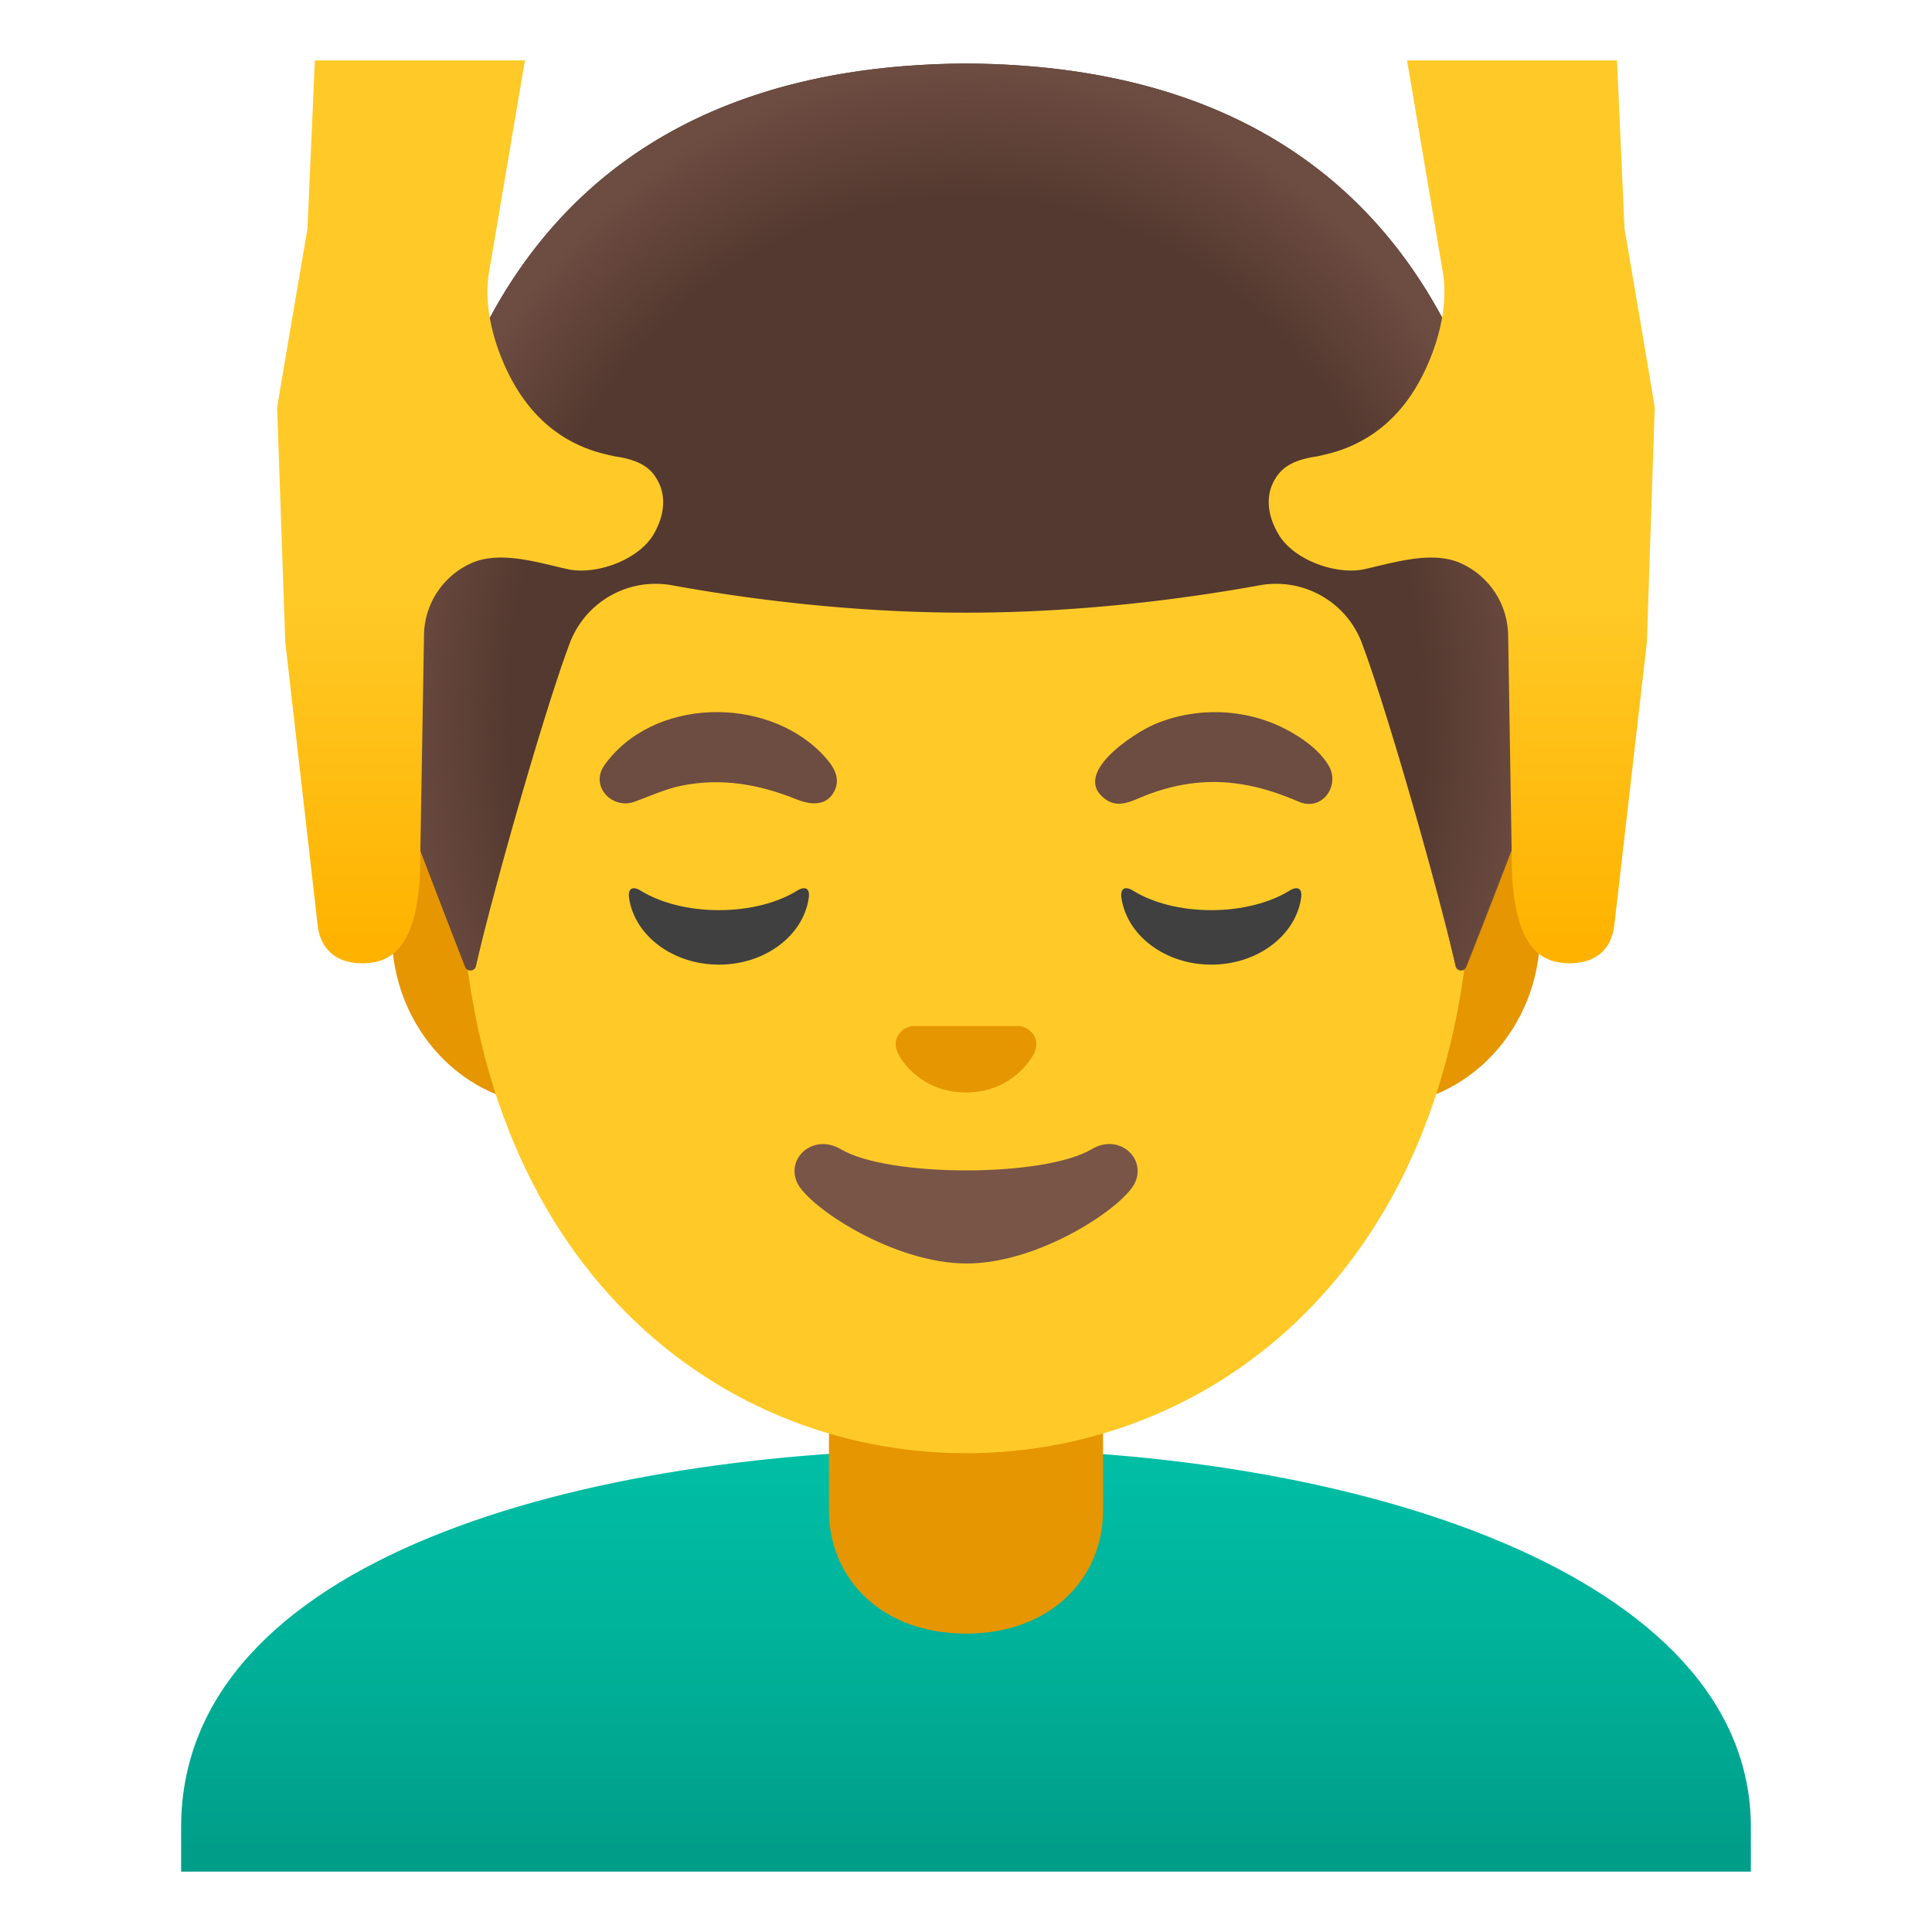 <svg xmlns="http://www.w3.org/2000/svg" xmlns:xlink="http://www.w3.org/1999/xlink" aria-hidden="true" role="img" class="iconify iconify--noto" width="1em" height="1em" preserveAspectRatio="xMidYMid meet" viewBox="0 0 128 128"><linearGradient id="IconifyId17f59fb531fec6e676144" x1="64" x2="64" y1="32.226" y2="5.434" gradientTransform="matrix(1 0 0 -1 0 128)" gradientUnits="userSpaceOnUse"><stop offset="0" stop-color="#00BFA5"></stop><stop offset=".47" stop-color="#00B29A"></stop><stop offset="1" stop-color="#009E89"></stop></linearGradient><path fill="url(#IconifyId17f59fb531fec6e676144)" d="M64.13 96H64c-25.49.03-52 7.28-52 25.06V124h104v-2.94C116 104.3 89.74 96 64.13 96z"></path><path fill="#E59600" d="M91.33 50.43H36.67c-5.89 0-10.71 5.14-10.71 11.41s4.82 11.41 10.71 11.41h54.65c5.89 0 10.71-5.14 10.71-11.41s-4.81-11.41-10.7-11.41zM54.92 90.08v9.98c0 4.51 3.46 8.17 9.08 8.17s9.08-3.66 9.08-8.17v-9.98H54.92z"></path><path fill="#FFCA28" d="M64 11.07c-17.4 0-33.52 18.61-33.52 45.4c0 26.64 16.61 39.81 33.52 39.81S97.52 83.1 97.52 56.46c0-26.78-16.12-45.39-33.52-45.39z"></path><path fill="#795548" d="M72.32 76.14c-3.15 1.87-13.47 1.87-16.61 0c-1.81-1.07-3.65.57-2.9 2.21c.74 1.61 6.37 5.36 11.23 5.36s10.42-3.75 11.16-5.36c.75-1.64-1.08-3.29-2.88-2.21z"></path><path fill="#E59600" d="M67.86 68.06c-.11-.04-.21-.07-.32-.08h-7.08c-.11.01-.22.04-.32.08c-.64.26-.99.92-.69 1.63c.3.71 1.71 2.69 4.55 2.69s4.25-1.99 4.55-2.69c.3-.71-.05-1.37-.69-1.63z"></path><path fill="#404040" d="M47.63 60.3c-2.06 0-3.9-.5-5.18-1.29c-.55-.34-.87-.14-.77.5c.37 2.48 2.9 4.4 5.95 4.4c3.06 0 5.58-1.92 5.95-4.4c.1-.64-.22-.84-.77-.5c-1.28.79-3.12 1.29-5.18 1.29zm32.62 0c-2.06 0-3.9-.5-5.18-1.29c-.55-.34-.87-.14-.77.5c.38 2.48 2.9 4.4 5.95 4.4s5.58-1.92 5.95-4.4c.1-.64-.22-.84-.77-.5c-1.28.79-3.13 1.29-5.18 1.29z"></path><path fill="#6D4C41" d="M40.02 50.73c3.18-4.51 10.66-4.66 14.41-.82c.65.67 1.34 1.53.85 2.5c-.54 1.07-1.65.9-2.56.53c-2.43-.98-4.94-1.42-7.55-.89c-1.13.23-2.1.7-3.17 1.08c-1.44.49-2.91-1.01-1.98-2.4zm46.06 2.4c-2.23-.97-4.49-1.53-6.95-1.25c-1.12.13-2.22.42-3.26.83c-.83.33-1.72.86-2.58.28c-2.45-1.69 1.89-4.44 3.17-4.99c2.76-1.19 6.05-1.08 8.72.31c1.06.55 2.21 1.35 2.84 2.4c.79 1.31-.39 3.05-1.94 2.42z"></path><path fill="#543930" d="M64.02 4.21h-.04c-45.43.25-36.13 52.14-36.13 52.14s2.04 5.35 2.97 7.71c.13.34.63.3.71-.05c.97-4.34 4.46-16.73 6.22-21.4a6.075 6.075 0 0 1 6.79-3.83c4.45.81 11.55 1.81 19.37 1.81h.16c7.82 0 14.92-1 19.37-1.81c2.9-.53 5.76 1.08 6.79 3.83c1.75 4.66 5.22 16.96 6.2 21.36c.08.36.58.39.71.05l2.98-7.67c.03 0 9.34-51.89-36.1-52.14z"></path><radialGradient id="IconifyId17f59fb531fec6e676145" cx="64.001" cy="80.718" r="38.092" gradientTransform="matrix(1 0 0 -1.128 0 138.347)" gradientUnits="userSpaceOnUse"><stop offset=".794" stop-color="#6D4C41" stop-opacity="0"></stop><stop offset="1" stop-color="#6D4C41"></stop></radialGradient><path fill="url(#IconifyId17f59fb531fec6e676145)" d="M100.15 56.35s9.31-51.9-36.13-52.14h-.04c-.71 0-1.4.02-2.08.05c-1.35.06-2.66.16-3.92.31h-.04c-.09.01-.17.03-.26.04c-38.24 4.82-29.83 51.74-29.83 51.74l2.98 7.68c.13.34.62.31.7-.05c.98-4.38 4.46-16.71 6.22-21.37a6.075 6.075 0 0 1 6.79-3.83c4.45.81 11.55 1.81 19.37 1.81h.16c7.82 0 14.92-1 19.37-1.81c2.9-.53 5.76 1.08 6.79 3.83c1.76 4.68 5.25 17.1 6.21 21.42c.08.36.57.39.7.05c.96-2.36 3.01-7.73 3.01-7.73z"></path><linearGradient id="IconifyId17f59fb531fec6e676146" x1="31.152" x2="31.152" y1="124.3" y2="65.662" gradientTransform="matrix(1 0 0 -1 0 128)" gradientUnits="userSpaceOnUse"><stop offset=".599" stop-color="#FFCA28"></stop><stop offset="1" stop-color="#FFB300"></stop></linearGradient><path fill="url(#IconifyId17f59fb531fec6e676146)" d="M43.28 35.44c-.88 1.44-3.02 2.36-4.78 2.36c-.33 0-.64-.03-.93-.1c-1.27-.28-2.88-.76-4.38-.76c-.69 0-1.36.1-1.96.37a5.303 5.303 0 0 0-3.14 4.85l-.27 15.99c-.25 3.31-1.06 5.67-3.79 5.67c-2.13 0-2.89-1.32-3-2.67l-2.13-18.6L18.36 27c0-.07 2.01-11.85 2.01-11.85L20.86 4h13.92l-2.41 14.21c-.42 2.98.99 6.43 2.4 8.33c2.29 3.11 5.25 3.51 5.93 3.69c1.86.26 2.51.89 2.92 1.7c.44.85.5 2.09-.34 3.51z"></path><linearGradient id="IconifyId17f59fb531fec6e676147" x1="96.843" x2="96.843" y1="124.163" y2="65.698" gradientTransform="matrix(1 0 0 -1 0 128)" gradientUnits="userSpaceOnUse"><stop offset=".599" stop-color="#FFCA28"></stop><stop offset="1" stop-color="#FFB300"></stop></linearGradient><path fill="url(#IconifyId17f59fb531fec6e676147)" d="m109.63 27l-.52 15.55l-2.14 18.6c-.11 1.35-.87 2.67-3 2.67c-2.73 0-3.54-2.36-3.79-5.67l-.26-15.99c0-2.1-1.24-4-3.15-4.85c-.6-.27-1.27-.37-1.96-.37c-1.5 0-3.1.48-4.37.76c-.29.07-.61.1-.93.1c-1.76 0-3.91-.92-4.78-2.36c-.86-1.42-.8-2.66-.36-3.51c.42-.81 1.06-1.44 2.93-1.7c.68-.18 3.63-.58 5.93-3.69c1.41-1.9 2.81-5.35 2.39-8.33L93.22 4h13.91l.5 11.15s2 11.72 2 11.85z"></path></svg>